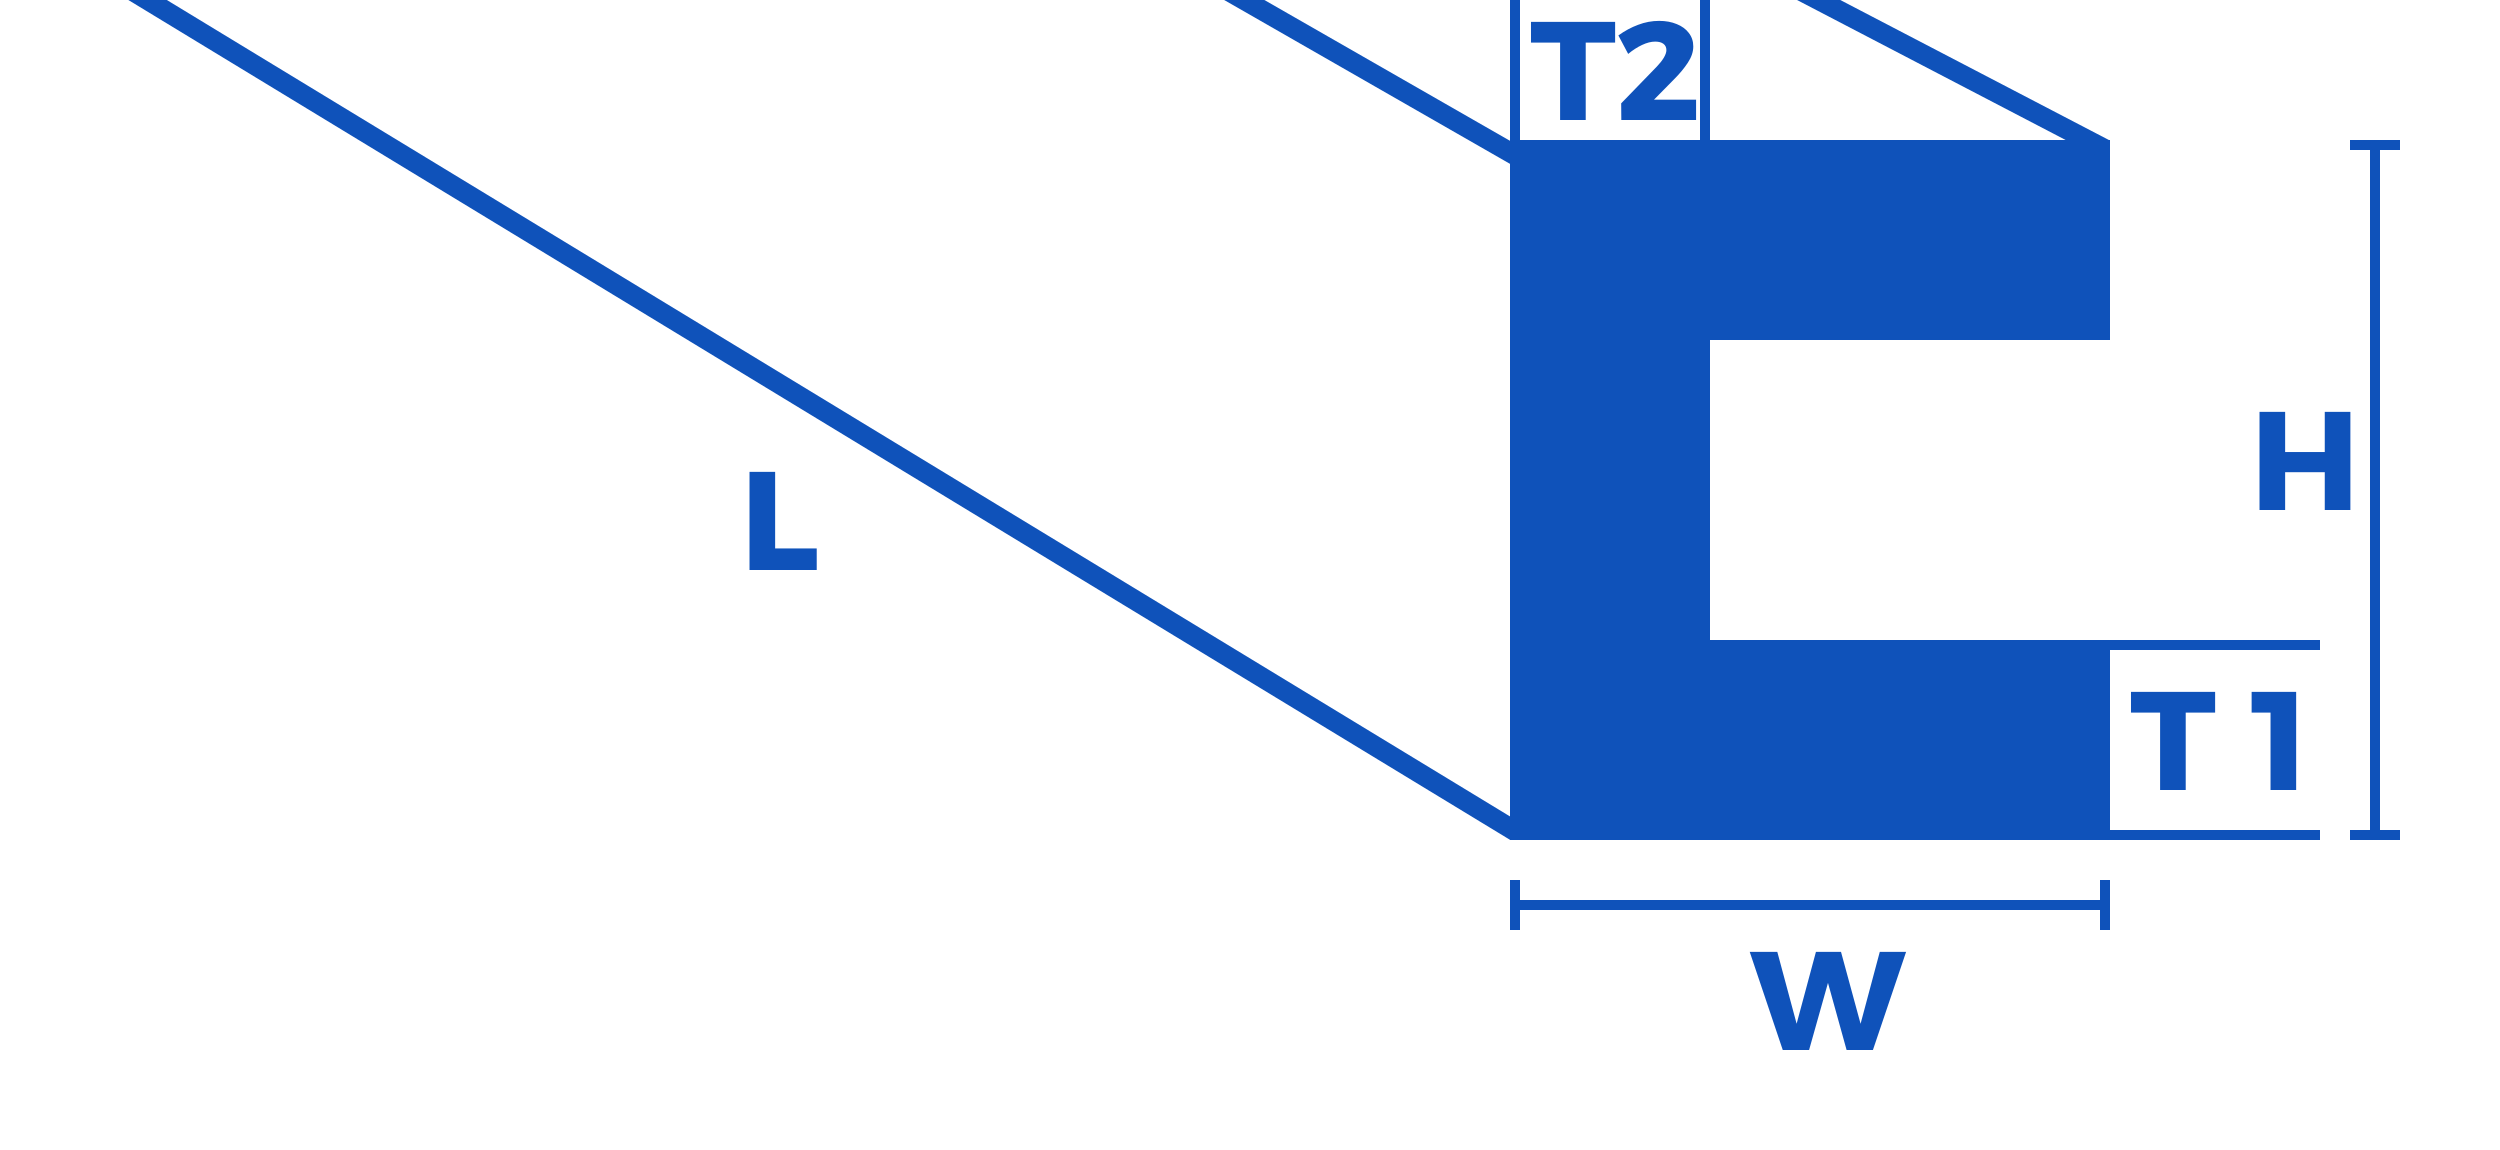 <svg width="250" height="115" viewBox="0 0 250 115" fill="none" xmlns="http://www.w3.org/2000/svg">
<g clip-path="url(#clip0_9_364)">
<rect x="8.933" y="-4.711" width="167.492" height="2" transform="rotate(31.293 8.933 -4.711)" fill="#0F52BA"/>
<rect x="108.995" y="-10" width="54.679" height="2" transform="rotate(29.826 108.995 -10)" fill="#0F52BA"/>
<path d="M74.952 47.186H77.514V54.844H81.672V57H74.952V47.186Z" fill="#0F52BA"/>
<rect x="152" y="90" width="59" height="1" fill="#0F52BA"/>
<path d="M174.972 95.186H177.73L179.942 103.418H179.382L181.594 95.186H184.1L186.34 103.418H185.78L187.978 95.186H190.61L187.292 105H184.66L182.504 97.23L183.092 97.244L180.908 105H178.276L174.972 95.186Z" fill="#0F52BA"/>
<rect x="210" y="88" width="1" height="5" fill="#0F52BA"/>
<rect x="151" y="88" width="1" height="5" fill="#0F52BA"/>
<rect x="151" y="14" width="20" height="70" fill="#0F52BA"/>
<rect x="171" y="64" width="40" height="20" fill="#0F52BA"/>
<rect x="171" y="14" width="40" height="20" fill="#0F52BA"/>
<rect x="211" y="64" width="21" height="1" fill="#0F52BA"/>
<rect x="211" y="83" width="21" height="1" fill="#0F52BA"/>
<path d="M213.098 69.186H221.512V71.258H218.572V79H216.01V71.258H213.098V69.186ZM225.163 69.186H229.615V79H227.053V70.138L228.173 71.258H225.163V69.186Z" fill="#0F52BA"/>
<rect x="151" y="-5" width="1" height="29" fill="#0F52BA"/>
<rect x="170" y="-4" width="1" height="29" fill="#0F52BA"/>
<path d="M153.098 2.186H161.512V4.258H158.572V12H156.01V4.258H153.098V2.186ZM165.688 6.652C165.968 6.363 166.196 6.073 166.374 5.784C166.551 5.485 166.64 5.229 166.64 5.014C166.64 4.743 166.542 4.533 166.346 4.384C166.15 4.235 165.874 4.16 165.52 4.16C165.118 4.16 164.68 4.272 164.204 4.496C163.728 4.72 163.266 5.019 162.818 5.392L161.838 3.544C162.472 3.087 163.13 2.732 163.812 2.48C164.493 2.219 165.193 2.088 165.912 2.088C166.574 2.088 167.162 2.195 167.676 2.41C168.189 2.615 168.59 2.909 168.88 3.292C169.178 3.675 169.328 4.127 169.328 4.65C169.328 5.182 169.146 5.723 168.782 6.274C168.427 6.815 167.974 7.361 167.424 7.912L164.624 10.754L164.288 9.97H169.608V12H162.132L162.118 10.334L165.688 6.652Z" fill="#0F52BA"/>
<rect x="238" y="15" width="68" height="1" transform="rotate(90 238 15)" fill="#0F52BA"/>
<path d="M225.952 41.186H228.514V45.204H232.476V41.186H235.038V51H232.476V47.22H228.514V51H225.952V41.186Z" fill="#0F52BA"/>
<rect x="240" y="83" width="1" height="5" transform="rotate(90 240 83)" fill="#0F52BA"/>
<rect x="240" y="14" width="1" height="5" transform="rotate(90 240 14)" fill="#0F52BA"/>
<rect x="169.664" y="-7.486" width="46.536" height="2" transform="rotate(27.528 169.664 -7.486)" fill="#0F52BA"/>
</g>
<defs>
<clipPath id="clip0_9_364">
<rect width="250" height="115" fill="white"/>
</clipPath>
</defs>
</svg>
